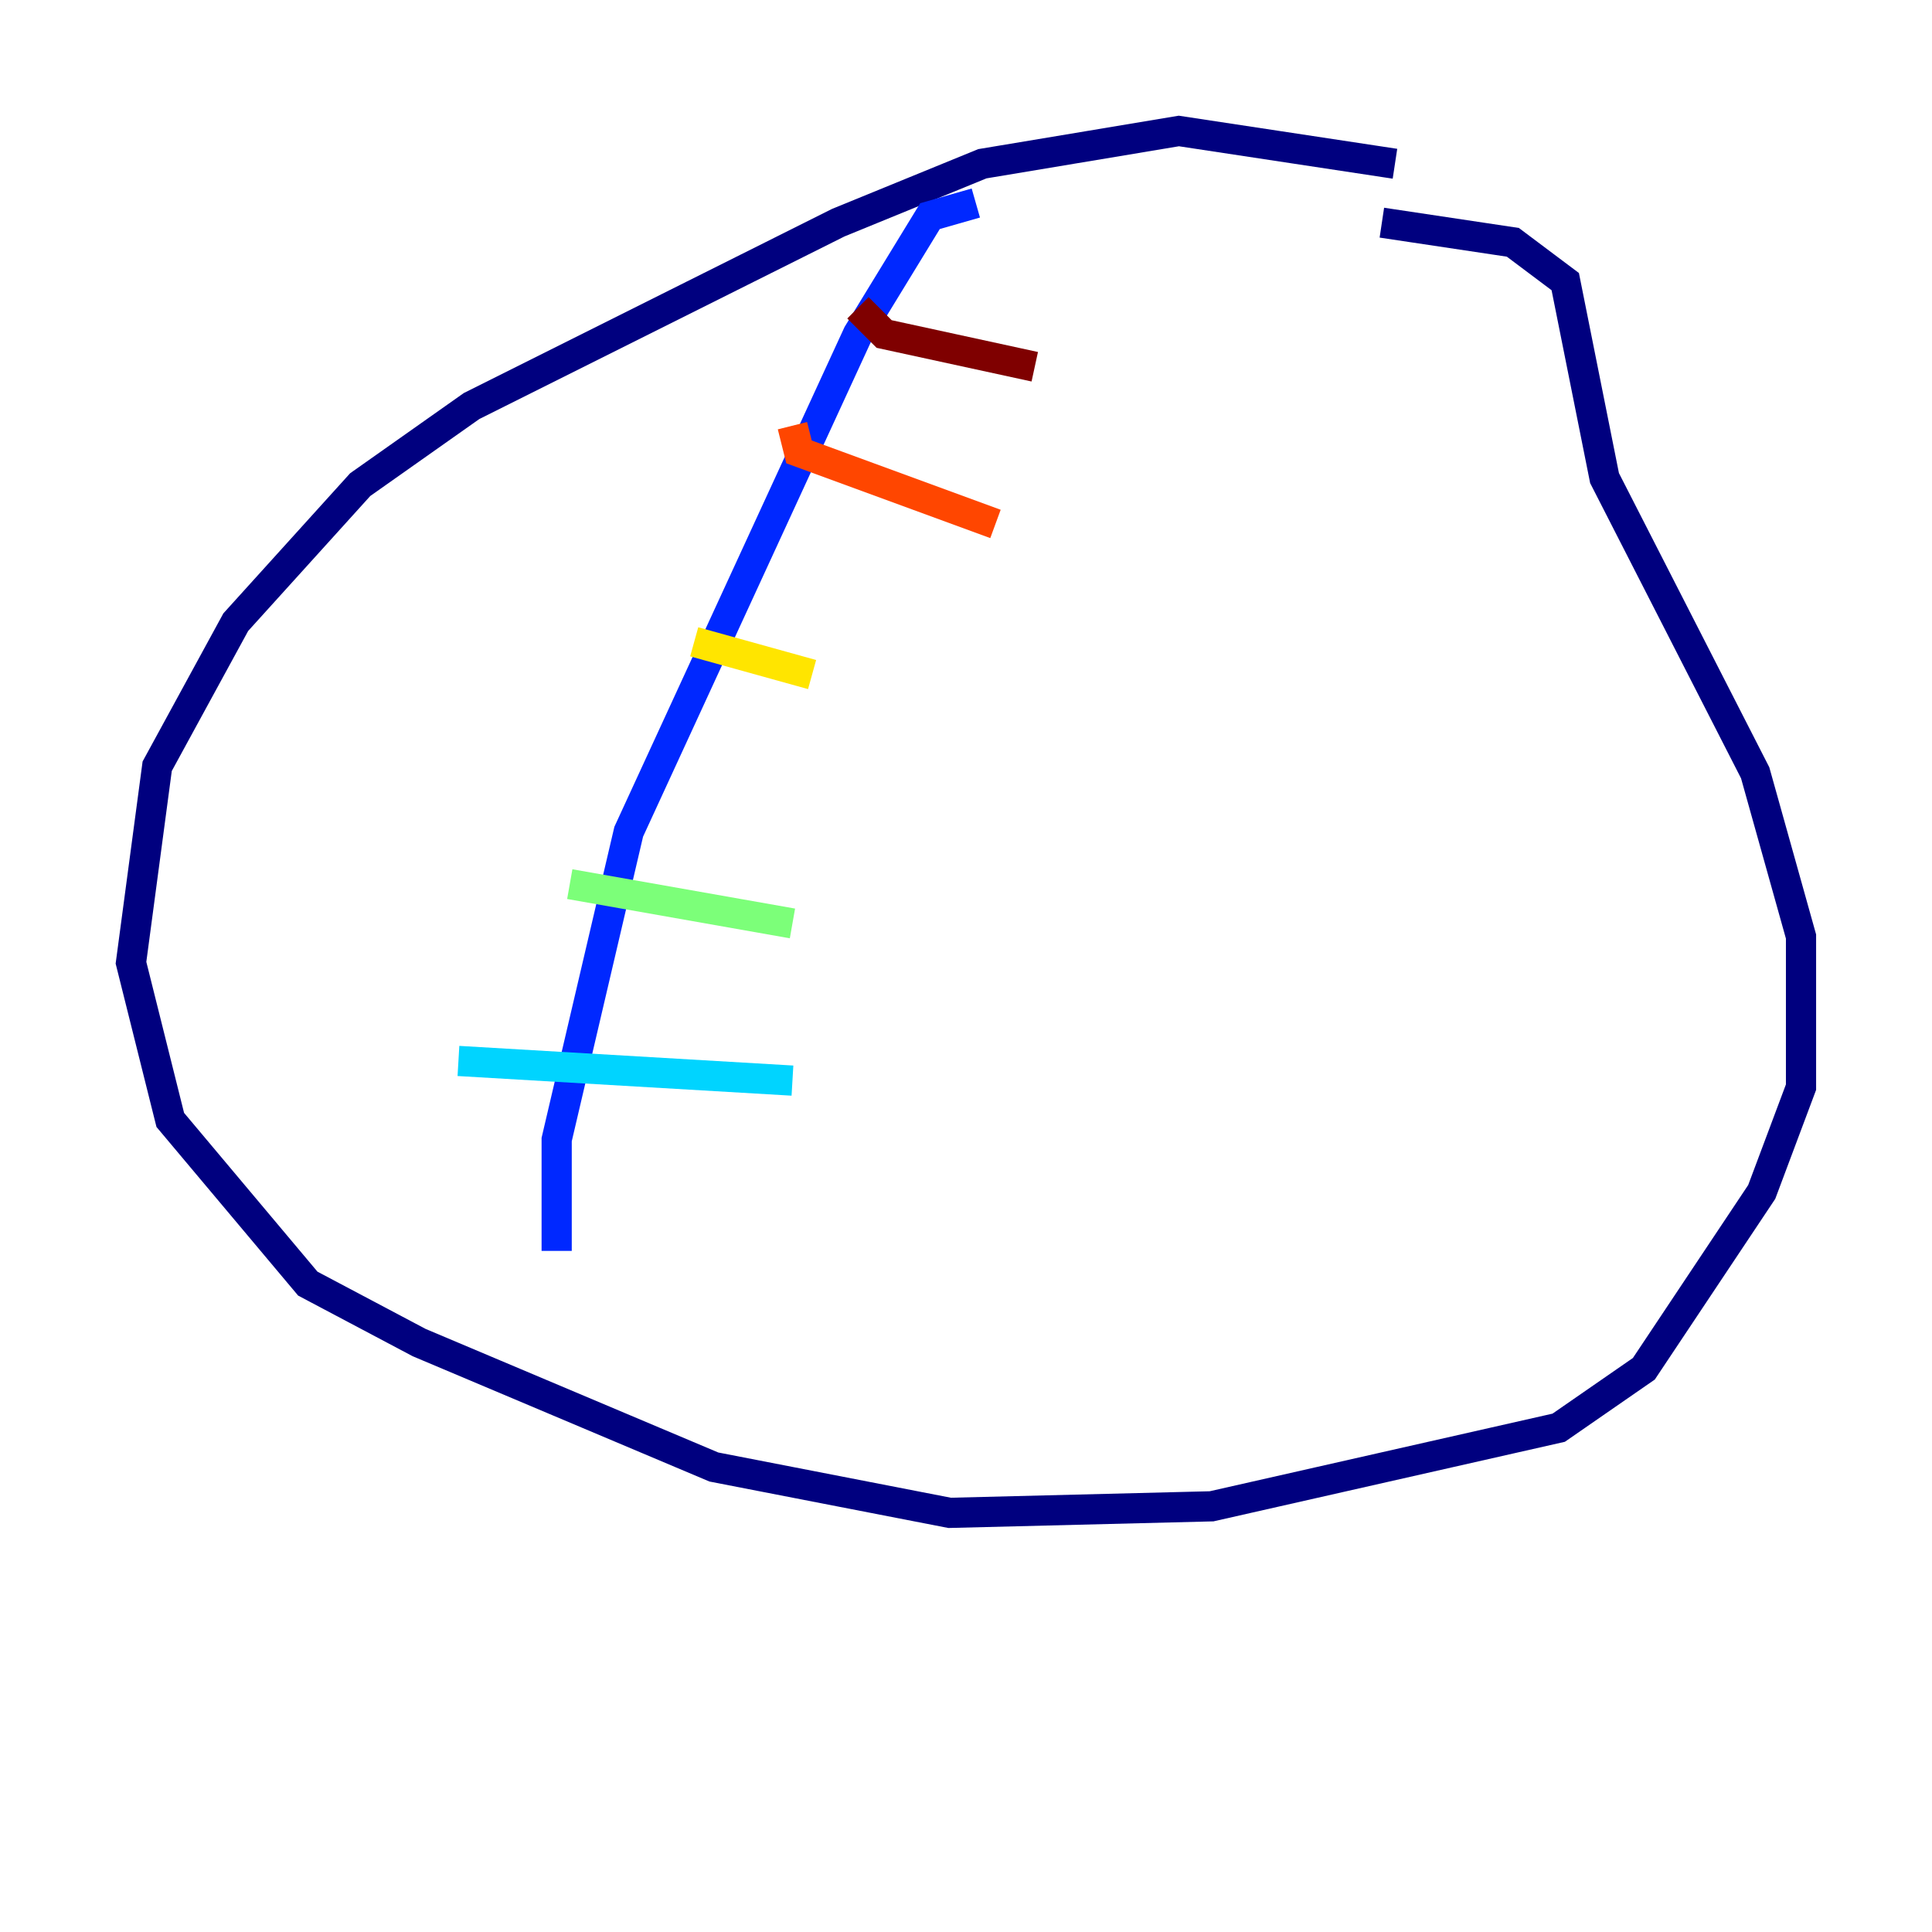 <?xml version="1.0" encoding="utf-8" ?>
<svg baseProfile="tiny" height="128" version="1.2" viewBox="0,0,128,128" width="128" xmlns="http://www.w3.org/2000/svg" xmlns:ev="http://www.w3.org/2001/xml-events" xmlns:xlink="http://www.w3.org/1999/xlink"><defs /><polyline fill="none" points="92.42,10.848 78.102,8.678 65.085,10.848 55.539,14.752 31.241,26.902 23.864,32.108 15.62,41.22 10.414,50.766 8.678,63.783 11.281,74.197 20.393,85.044 27.77,88.949 47.295,97.193 62.915,100.231 80.271,99.797 103.268,94.59 108.909,90.685 116.719,78.969 119.322,72.027 119.322,62.047 116.285,51.2 106.305,31.675 103.702,18.658 100.231,16.054 91.552,14.752" stroke="#00007f" stroke-width="2" /><polyline fill="none" points="64.651,13.451 61.614,14.319 56.841,22.129 41.654,55.105 36.881,75.498 36.881,82.875" stroke="#0028ff" stroke-width="2" /><polyline fill="none" points="30.373,70.291 52.502,71.593" stroke="#00d4ff" stroke-width="2" /><polyline fill="none" points="37.749,58.576 52.502,61.18" stroke="#7cff79" stroke-width="2" /><polyline fill="none" points="45.993,42.522 53.803,44.691" stroke="#ffe500" stroke-width="2" /><polyline fill="none" points="52.502,28.203 52.936,29.939 65.953,34.712" stroke="#ff4600" stroke-width="2" /><polyline fill="none" points="56.841,20.393 58.576,22.129 68.556,24.298" stroke="#7f0000" stroke-width="2" /></svg>